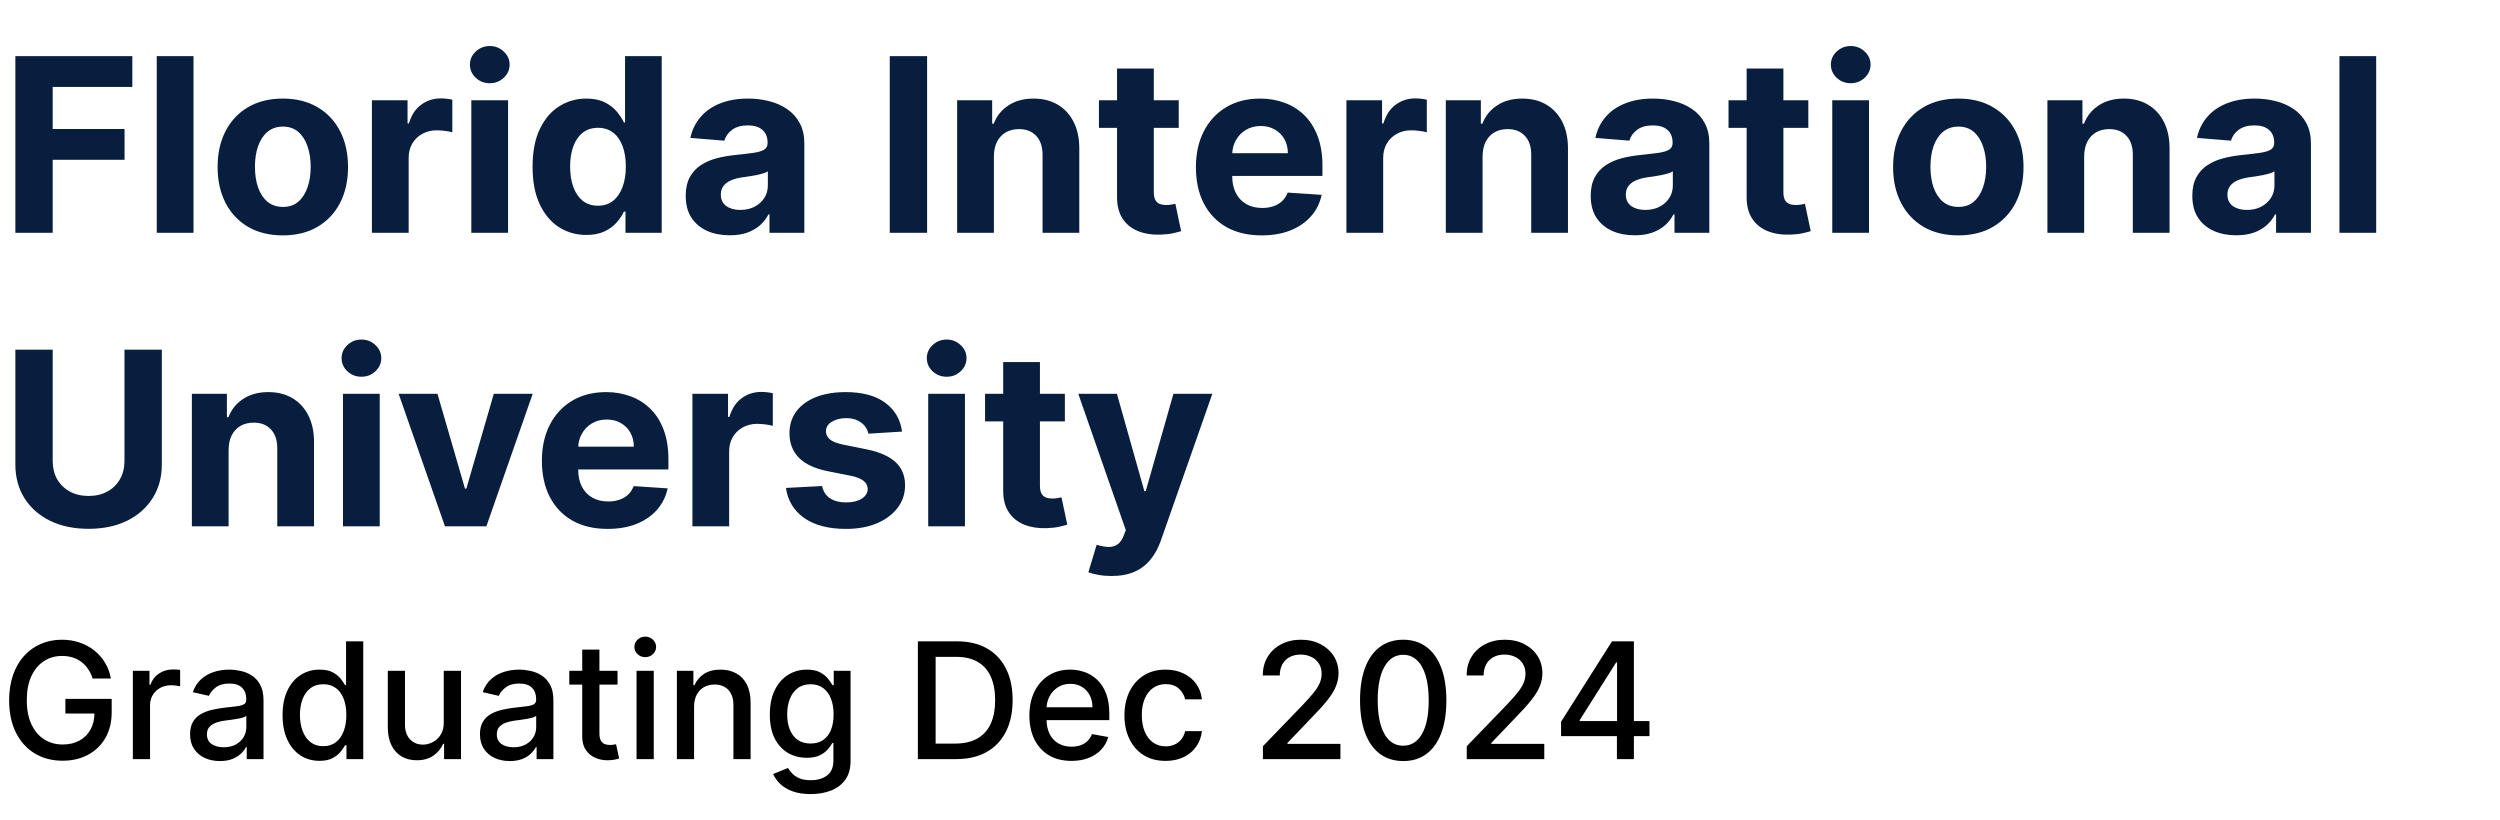 <svg width="247" height="81" viewBox="0 0 247 81" fill="none" xmlns="http://www.w3.org/2000/svg">
<path d="M1.517 23V5.545H13.074V8.588H5.207V12.747H12.307V15.79H5.207V23H1.517ZM19.119 5.545V23H15.488V5.545H19.119ZM27.942 23.256C26.618 23.256 25.473 22.974 24.507 22.412C23.547 21.844 22.805 21.054 22.283 20.043C21.76 19.026 21.499 17.847 21.499 16.506C21.499 15.153 21.76 13.972 22.283 12.96C22.805 11.943 23.547 11.153 24.507 10.591C25.473 10.023 26.618 9.739 27.942 9.739C29.266 9.739 30.408 10.023 31.368 10.591C32.334 11.153 33.078 11.943 33.601 12.96C34.124 13.972 34.385 15.153 34.385 16.506C34.385 17.847 34.124 19.026 33.601 20.043C33.078 21.054 32.334 21.844 31.368 22.412C30.408 22.974 29.266 23.256 27.942 23.256ZM27.959 20.443C28.561 20.443 29.064 20.273 29.467 19.932C29.871 19.585 30.175 19.114 30.379 18.517C30.59 17.921 30.695 17.241 30.695 16.48C30.695 15.719 30.59 15.04 30.379 14.443C30.175 13.847 29.871 13.375 29.467 13.028C29.064 12.682 28.561 12.508 27.959 12.508C27.351 12.508 26.84 12.682 26.425 13.028C26.016 13.375 25.706 13.847 25.496 14.443C25.291 15.04 25.189 15.719 25.189 16.48C25.189 17.241 25.291 17.921 25.496 18.517C25.706 19.114 26.016 19.585 26.425 19.932C26.84 20.273 27.351 20.443 27.959 20.443ZM36.746 23V9.909H40.266V12.193H40.402C40.641 11.381 41.041 10.767 41.604 10.352C42.166 9.932 42.814 9.722 43.547 9.722C43.729 9.722 43.925 9.733 44.135 9.756C44.345 9.778 44.53 9.81 44.689 9.849V13.071C44.519 13.02 44.283 12.974 43.981 12.935C43.68 12.895 43.405 12.875 43.155 12.875C42.621 12.875 42.144 12.992 41.723 13.224C41.308 13.452 40.979 13.77 40.734 14.179C40.496 14.588 40.376 15.06 40.376 15.594V23H36.746ZM46.566 23V9.909H50.197V23H46.566ZM48.39 8.222C47.85 8.222 47.387 8.043 47.001 7.685C46.62 7.321 46.43 6.886 46.43 6.381C46.43 5.881 46.62 5.452 47.001 5.094C47.387 4.73 47.85 4.548 48.39 4.548C48.93 4.548 49.39 4.73 49.771 5.094C50.157 5.452 50.35 5.881 50.35 6.381C50.35 6.886 50.157 7.321 49.771 7.685C49.39 8.043 48.93 8.222 48.39 8.222ZM57.929 23.213C56.935 23.213 56.034 22.957 55.227 22.446C54.426 21.929 53.79 21.171 53.318 20.171C52.852 19.165 52.619 17.932 52.619 16.472C52.619 14.972 52.861 13.724 53.344 12.73C53.827 11.73 54.469 10.983 55.27 10.489C56.077 9.989 56.96 9.739 57.92 9.739C58.653 9.739 59.264 9.864 59.753 10.114C60.247 10.358 60.645 10.665 60.946 11.034C61.253 11.398 61.486 11.756 61.645 12.108H61.756V5.545H65.378V23H61.798V20.903H61.645C61.474 21.267 61.233 21.628 60.92 21.986C60.614 22.338 60.213 22.631 59.719 22.864C59.23 23.097 58.633 23.213 57.929 23.213ZM59.08 20.324C59.665 20.324 60.159 20.165 60.562 19.847C60.972 19.523 61.284 19.071 61.5 18.491C61.722 17.912 61.832 17.233 61.832 16.454C61.832 15.676 61.724 15 61.508 14.426C61.293 13.852 60.98 13.409 60.571 13.097C60.162 12.784 59.665 12.628 59.08 12.628C58.483 12.628 57.98 12.79 57.571 13.114C57.162 13.438 56.852 13.886 56.642 14.46C56.432 15.034 56.327 15.699 56.327 16.454C56.327 17.216 56.432 17.889 56.642 18.474C56.858 19.054 57.168 19.509 57.571 19.838C57.98 20.162 58.483 20.324 59.08 20.324ZM72.096 23.247C71.261 23.247 70.516 23.102 69.863 22.812C69.21 22.517 68.692 22.082 68.312 21.509C67.937 20.929 67.749 20.207 67.749 19.344C67.749 18.616 67.883 18.006 68.15 17.511C68.417 17.017 68.781 16.619 69.241 16.318C69.701 16.017 70.224 15.79 70.809 15.636C71.4 15.483 72.019 15.375 72.667 15.312C73.428 15.233 74.042 15.159 74.508 15.091C74.974 15.017 75.312 14.909 75.522 14.767C75.732 14.625 75.837 14.415 75.837 14.136V14.085C75.837 13.546 75.667 13.128 75.326 12.832C74.991 12.537 74.513 12.389 73.894 12.389C73.241 12.389 72.721 12.534 72.335 12.824C71.948 13.108 71.692 13.466 71.567 13.898L68.21 13.625C68.38 12.829 68.715 12.142 69.215 11.562C69.715 10.977 70.36 10.528 71.15 10.216C71.945 9.898 72.866 9.739 73.911 9.739C74.638 9.739 75.335 9.824 75.999 9.994C76.67 10.165 77.263 10.429 77.781 10.787C78.303 11.145 78.715 11.605 79.016 12.168C79.317 12.724 79.468 13.392 79.468 14.171V23H76.025V21.185H75.923C75.712 21.594 75.431 21.954 75.079 22.267C74.727 22.574 74.303 22.815 73.809 22.991C73.315 23.162 72.744 23.247 72.096 23.247ZM73.136 20.741C73.67 20.741 74.141 20.636 74.55 20.426C74.96 20.21 75.281 19.921 75.513 19.557C75.746 19.193 75.863 18.781 75.863 18.321V16.932C75.749 17.006 75.593 17.074 75.394 17.136C75.201 17.193 74.982 17.247 74.738 17.298C74.494 17.344 74.249 17.386 74.005 17.426C73.761 17.46 73.539 17.491 73.34 17.52C72.914 17.582 72.542 17.682 72.224 17.818C71.906 17.954 71.658 18.139 71.482 18.372C71.306 18.599 71.218 18.884 71.218 19.224C71.218 19.719 71.397 20.097 71.755 20.358C72.119 20.614 72.579 20.741 73.136 20.741ZM91.598 5.545V23H87.908V5.545H91.598ZM98.197 15.432V23H94.566V9.909H98.026V12.219H98.18C98.469 11.457 98.955 10.855 99.637 10.412C100.319 9.963 101.146 9.739 102.117 9.739C103.026 9.739 103.819 9.938 104.495 10.335C105.171 10.733 105.697 11.301 106.072 12.04C106.447 12.773 106.634 13.648 106.634 14.665V23H103.004V15.312C103.009 14.511 102.805 13.886 102.39 13.438C101.975 12.983 101.404 12.756 100.677 12.756C100.188 12.756 99.756 12.861 99.381 13.071C99.012 13.281 98.722 13.588 98.512 13.992C98.308 14.389 98.202 14.869 98.197 15.432ZM116.459 9.909V12.636H108.575V9.909H116.459ZM110.365 6.773H113.996V18.977C113.996 19.312 114.047 19.574 114.149 19.761C114.251 19.943 114.393 20.071 114.575 20.145C114.763 20.219 114.979 20.256 115.223 20.256C115.393 20.256 115.564 20.241 115.734 20.213C115.905 20.179 116.036 20.153 116.126 20.136L116.697 22.838C116.516 22.895 116.26 22.96 115.93 23.034C115.601 23.114 115.2 23.162 114.729 23.179C113.854 23.213 113.087 23.097 112.428 22.829C111.774 22.562 111.266 22.148 110.902 21.585C110.538 21.023 110.359 20.312 110.365 19.454V6.773ZM124.649 23.256C123.303 23.256 122.143 22.983 121.172 22.438C120.206 21.886 119.462 21.108 118.939 20.102C118.416 19.091 118.155 17.895 118.155 16.514C118.155 15.168 118.416 13.986 118.939 12.969C119.462 11.952 120.197 11.159 121.146 10.591C122.101 10.023 123.22 9.739 124.504 9.739C125.368 9.739 126.172 9.878 126.916 10.156C127.666 10.429 128.32 10.841 128.876 11.392C129.439 11.943 129.876 12.636 130.189 13.472C130.501 14.301 130.658 15.273 130.658 16.386V17.384H119.604V15.133H127.24C127.24 14.611 127.126 14.148 126.899 13.744C126.672 13.341 126.357 13.026 125.953 12.798C125.555 12.565 125.092 12.449 124.564 12.449C124.013 12.449 123.524 12.577 123.098 12.832C122.678 13.082 122.348 13.421 122.109 13.847C121.871 14.267 121.749 14.736 121.743 15.253V17.392C121.743 18.04 121.862 18.599 122.101 19.071C122.345 19.543 122.689 19.906 123.132 20.162C123.575 20.418 124.101 20.546 124.709 20.546C125.112 20.546 125.482 20.489 125.817 20.375C126.152 20.261 126.439 20.091 126.678 19.864C126.916 19.636 127.098 19.358 127.223 19.028L130.581 19.25C130.411 20.057 130.061 20.761 129.533 21.364C129.01 21.96 128.334 22.426 127.504 22.761C126.68 23.091 125.729 23.256 124.649 23.256ZM133.027 23V9.909H136.547V12.193H136.683C136.922 11.381 137.322 10.767 137.885 10.352C138.447 9.932 139.095 9.722 139.828 9.722C140.01 9.722 140.206 9.733 140.416 9.756C140.626 9.778 140.811 9.81 140.97 9.849V13.071C140.8 13.02 140.564 12.974 140.263 12.935C139.962 12.895 139.686 12.875 139.436 12.875C138.902 12.875 138.425 12.992 138.004 13.224C137.589 13.452 137.26 13.77 137.016 14.179C136.777 14.588 136.658 15.06 136.658 15.594V23H133.027ZM146.478 15.432V23H142.847V9.909H146.308V12.219H146.461C146.751 11.457 147.237 10.855 147.918 10.412C148.6 9.963 149.427 9.739 150.398 9.739C151.308 9.739 152.1 9.938 152.776 10.335C153.452 10.733 153.978 11.301 154.353 12.04C154.728 12.773 154.915 13.648 154.915 14.665V23H151.285V15.312C151.29 14.511 151.086 13.886 150.671 13.438C150.256 12.983 149.685 12.756 148.958 12.756C148.469 12.756 148.038 12.861 147.663 13.071C147.293 13.281 147.004 13.588 146.793 13.992C146.589 14.389 146.484 14.869 146.478 15.432ZM161.51 23.247C160.675 23.247 159.93 23.102 159.277 22.812C158.624 22.517 158.107 22.082 157.726 21.509C157.351 20.929 157.163 20.207 157.163 19.344C157.163 18.616 157.297 18.006 157.564 17.511C157.831 17.017 158.195 16.619 158.655 16.318C159.115 16.017 159.638 15.79 160.223 15.636C160.814 15.483 161.433 15.375 162.081 15.312C162.842 15.233 163.456 15.159 163.922 15.091C164.388 15.017 164.726 14.909 164.936 14.767C165.146 14.625 165.251 14.415 165.251 14.136V14.085C165.251 13.546 165.081 13.128 164.74 12.832C164.405 12.537 163.928 12.389 163.308 12.389C162.655 12.389 162.135 12.534 161.749 12.824C161.362 13.108 161.107 13.466 160.982 13.898L157.624 13.625C157.794 12.829 158.129 12.142 158.629 11.562C159.129 10.977 159.774 10.528 160.564 10.216C161.359 9.898 162.28 9.739 163.325 9.739C164.053 9.739 164.749 9.824 165.413 9.994C166.084 10.165 166.678 10.429 167.195 10.787C167.717 11.145 168.129 11.605 168.43 12.168C168.732 12.724 168.882 13.392 168.882 14.171V23H165.439V21.185H165.337C165.126 21.594 164.845 21.954 164.493 22.267C164.141 22.574 163.717 22.815 163.223 22.991C162.729 23.162 162.158 23.247 161.51 23.247ZM162.55 20.741C163.084 20.741 163.555 20.636 163.964 20.426C164.374 20.21 164.695 19.921 164.928 19.557C165.161 19.193 165.277 18.781 165.277 18.321V16.932C165.163 17.006 165.007 17.074 164.808 17.136C164.615 17.193 164.396 17.247 164.152 17.298C163.908 17.344 163.663 17.386 163.419 17.426C163.175 17.46 162.953 17.491 162.754 17.52C162.328 17.582 161.956 17.682 161.638 17.818C161.32 17.954 161.072 18.139 160.896 18.372C160.72 18.599 160.632 18.884 160.632 19.224C160.632 19.719 160.811 20.097 161.169 20.358C161.533 20.614 161.993 20.741 162.55 20.741ZM178.662 9.909V12.636H170.778V9.909H178.662ZM172.568 6.773H176.199V18.977C176.199 19.312 176.25 19.574 176.352 19.761C176.455 19.943 176.597 20.071 176.778 20.145C176.966 20.219 177.182 20.256 177.426 20.256C177.597 20.256 177.767 20.241 177.938 20.213C178.108 20.179 178.239 20.153 178.33 20.136L178.901 22.838C178.719 22.895 178.463 22.96 178.134 23.034C177.804 23.114 177.403 23.162 176.932 23.179C176.057 23.213 175.29 23.097 174.631 22.829C173.977 22.562 173.469 22.148 173.105 21.585C172.741 21.023 172.563 20.312 172.568 19.454V6.773ZM181.027 23V9.909H184.658V23H181.027ZM182.851 8.222C182.311 8.222 181.848 8.043 181.462 7.685C181.081 7.321 180.891 6.886 180.891 6.381C180.891 5.881 181.081 5.452 181.462 5.094C181.848 4.73 182.311 4.548 182.851 4.548C183.391 4.548 183.851 4.73 184.232 5.094C184.618 5.452 184.811 5.881 184.811 6.381C184.811 6.886 184.618 7.321 184.232 7.685C183.851 8.043 183.391 8.222 182.851 8.222ZM193.481 23.256C192.157 23.256 191.012 22.974 190.046 22.412C189.086 21.844 188.344 21.054 187.822 20.043C187.299 19.026 187.038 17.847 187.038 16.506C187.038 15.153 187.299 13.972 187.822 12.96C188.344 11.943 189.086 11.153 190.046 10.591C191.012 10.023 192.157 9.739 193.481 9.739C194.805 9.739 195.947 10.023 196.907 10.591C197.873 11.153 198.617 11.943 199.14 12.96C199.663 13.972 199.924 15.153 199.924 16.506C199.924 17.847 199.663 19.026 199.14 20.043C198.617 21.054 197.873 21.844 196.907 22.412C195.947 22.974 194.805 23.256 193.481 23.256ZM193.498 20.443C194.1 20.443 194.603 20.273 195.006 19.932C195.41 19.585 195.714 19.114 195.918 18.517C196.129 17.921 196.234 17.241 196.234 16.48C196.234 15.719 196.129 15.04 195.918 14.443C195.714 13.847 195.41 13.375 195.006 13.028C194.603 12.682 194.1 12.508 193.498 12.508C192.89 12.508 192.379 12.682 191.964 13.028C191.555 13.375 191.245 13.847 191.035 14.443C190.83 15.04 190.728 15.719 190.728 16.48C190.728 17.241 190.83 17.921 191.035 18.517C191.245 19.114 191.555 19.585 191.964 19.932C192.379 20.273 192.89 20.443 193.498 20.443ZM205.915 15.432V23H202.285V9.909H205.745V12.219H205.898C206.188 11.457 206.674 10.855 207.356 10.412C208.038 9.963 208.864 9.739 209.836 9.739C210.745 9.739 211.538 9.938 212.214 10.335C212.89 10.733 213.415 11.301 213.79 12.04C214.165 12.773 214.353 13.648 214.353 14.665V23H210.722V15.312C210.728 14.511 210.523 13.886 210.109 13.438C209.694 12.983 209.123 12.756 208.396 12.756C207.907 12.756 207.475 12.861 207.1 13.071C206.731 13.281 206.441 13.588 206.231 13.992C206.026 14.389 205.921 14.869 205.915 15.432ZM220.947 23.247C220.112 23.247 219.368 23.102 218.714 22.812C218.061 22.517 217.544 22.082 217.163 21.509C216.788 20.929 216.601 20.207 216.601 19.344C216.601 18.616 216.734 18.006 217.001 17.511C217.268 17.017 217.632 16.619 218.092 16.318C218.553 16.017 219.075 15.79 219.661 15.636C220.251 15.483 220.871 15.375 221.518 15.312C222.28 15.233 222.893 15.159 223.359 15.091C223.825 15.017 224.163 14.909 224.374 14.767C224.584 14.625 224.689 14.415 224.689 14.136V14.085C224.689 13.546 224.518 13.128 224.178 12.832C223.842 12.537 223.365 12.389 222.746 12.389C222.092 12.389 221.572 12.534 221.186 12.824C220.8 13.108 220.544 13.466 220.419 13.898L217.061 13.625C217.232 12.829 217.567 12.142 218.067 11.562C218.567 10.977 219.212 10.528 220.001 10.216C220.797 9.898 221.717 9.739 222.763 9.739C223.49 9.739 224.186 9.824 224.851 9.994C225.521 10.165 226.115 10.429 226.632 10.787C227.155 11.145 227.567 11.605 227.868 12.168C228.169 12.724 228.32 13.392 228.32 14.171V23H224.876V21.185H224.774C224.564 21.594 224.283 21.954 223.93 22.267C223.578 22.574 223.155 22.815 222.661 22.991C222.166 23.162 221.595 23.247 220.947 23.247ZM221.987 20.741C222.521 20.741 222.993 20.636 223.402 20.426C223.811 20.21 224.132 19.921 224.365 19.557C224.598 19.193 224.714 18.781 224.714 18.321V16.932C224.601 17.006 224.445 17.074 224.246 17.136C224.053 17.193 223.834 17.247 223.589 17.298C223.345 17.344 223.101 17.386 222.857 17.426C222.612 17.46 222.391 17.491 222.192 17.52C221.766 17.582 221.393 17.682 221.075 17.818C220.757 17.954 220.51 18.139 220.334 18.372C220.158 18.599 220.07 18.884 220.07 19.224C220.07 19.719 220.249 20.097 220.607 20.358C220.97 20.614 221.43 20.741 221.987 20.741ZM234.767 5.545V23H231.136V5.545H234.767ZM12.298 34.545H15.989V45.881C15.989 47.153 15.685 48.267 15.077 49.222C14.474 50.176 13.631 50.92 12.546 51.455C11.46 51.983 10.196 52.247 8.753 52.247C7.304 52.247 6.037 51.983 4.952 51.455C3.866 50.92 3.023 50.176 2.42 49.222C1.818 48.267 1.517 47.153 1.517 45.881V34.545H5.207V45.565C5.207 46.23 5.352 46.821 5.642 47.338C5.938 47.855 6.352 48.261 6.886 48.557C7.42 48.852 8.043 49 8.753 49C9.469 49 10.091 48.852 10.619 48.557C11.153 48.261 11.565 47.855 11.855 47.338C12.151 46.821 12.298 46.23 12.298 45.565V34.545ZM22.587 44.432V52H18.957V38.909H22.417V41.219H22.57C22.86 40.457 23.346 39.855 24.028 39.412C24.709 38.963 25.536 38.739 26.508 38.739C27.417 38.739 28.209 38.938 28.886 39.335C29.562 39.733 30.087 40.301 30.462 41.04C30.837 41.773 31.025 42.648 31.025 43.665V52H27.394V44.312C27.4 43.511 27.195 42.886 26.78 42.438C26.366 41.983 25.795 41.756 25.067 41.756C24.579 41.756 24.147 41.861 23.772 42.071C23.403 42.281 23.113 42.588 22.903 42.992C22.698 43.389 22.593 43.869 22.587 44.432ZM33.886 52V38.909H37.517V52H33.886ZM35.71 37.222C35.17 37.222 34.707 37.043 34.321 36.685C33.94 36.321 33.75 35.886 33.75 35.381C33.75 34.881 33.94 34.452 34.321 34.094C34.707 33.73 35.17 33.548 35.71 33.548C36.25 33.548 36.71 33.73 37.091 34.094C37.477 34.452 37.67 34.881 37.67 35.381C37.67 35.886 37.477 36.321 37.091 36.685C36.71 37.043 36.25 37.222 35.71 37.222ZM52.63 38.909L48.053 52H43.962L39.386 38.909H43.221L45.94 48.276H46.076L48.786 38.909H52.63ZM60.032 52.256C58.685 52.256 57.526 51.983 56.555 51.438C55.589 50.886 54.844 50.108 54.322 49.102C53.799 48.091 53.538 46.895 53.538 45.514C53.538 44.168 53.799 42.986 54.322 41.969C54.844 40.952 55.58 40.159 56.529 39.591C57.484 39.023 58.603 38.739 59.887 38.739C60.751 38.739 61.555 38.878 62.299 39.156C63.049 39.429 63.702 39.841 64.259 40.392C64.822 40.943 65.259 41.636 65.572 42.472C65.884 43.301 66.04 44.273 66.04 45.386V46.383H54.986V44.133H62.623C62.623 43.611 62.509 43.148 62.282 42.744C62.055 42.341 61.739 42.026 61.336 41.798C60.938 41.565 60.475 41.449 59.947 41.449C59.396 41.449 58.907 41.577 58.481 41.832C58.06 42.082 57.731 42.42 57.492 42.847C57.254 43.267 57.131 43.736 57.126 44.253V46.392C57.126 47.04 57.245 47.599 57.484 48.071C57.728 48.543 58.072 48.906 58.515 49.162C58.958 49.418 59.484 49.545 60.092 49.545C60.495 49.545 60.864 49.489 61.2 49.375C61.535 49.261 61.822 49.091 62.06 48.864C62.299 48.636 62.481 48.358 62.606 48.028L65.964 48.25C65.793 49.057 65.444 49.761 64.915 50.364C64.393 50.96 63.717 51.426 62.887 51.761C62.063 52.091 61.111 52.256 60.032 52.256ZM68.41 52V38.909H71.93V41.193H72.066C72.305 40.381 72.705 39.767 73.268 39.352C73.83 38.932 74.478 38.722 75.211 38.722C75.393 38.722 75.589 38.733 75.799 38.756C76.009 38.778 76.194 38.81 76.353 38.849V42.071C76.183 42.02 75.947 41.974 75.646 41.935C75.344 41.895 75.069 41.875 74.819 41.875C74.285 41.875 73.808 41.992 73.387 42.224C72.972 42.452 72.643 42.77 72.398 43.179C72.16 43.588 72.04 44.06 72.04 44.594V52H68.41ZM89.122 42.642L85.798 42.847C85.742 42.562 85.619 42.307 85.432 42.08C85.244 41.847 84.997 41.662 84.69 41.526C84.389 41.383 84.028 41.312 83.608 41.312C83.046 41.312 82.571 41.432 82.185 41.67C81.798 41.903 81.605 42.216 81.605 42.608C81.605 42.92 81.73 43.185 81.98 43.401C82.23 43.617 82.659 43.79 83.267 43.92L85.636 44.398C86.909 44.659 87.858 45.08 88.483 45.659C89.108 46.239 89.421 47 89.421 47.943C89.421 48.801 89.168 49.554 88.662 50.202C88.162 50.849 87.474 51.355 86.599 51.719C85.73 52.077 84.727 52.256 83.591 52.256C81.858 52.256 80.477 51.895 79.449 51.173C78.426 50.446 77.827 49.457 77.651 48.207L81.222 48.02C81.329 48.548 81.591 48.952 82.006 49.23C82.421 49.503 82.952 49.639 83.599 49.639C84.236 49.639 84.747 49.517 85.133 49.273C85.526 49.023 85.724 48.702 85.73 48.31C85.724 47.98 85.585 47.71 85.312 47.5C85.04 47.284 84.619 47.119 84.051 47.006L81.784 46.554C80.506 46.298 79.554 45.855 78.929 45.224C78.31 44.594 78 43.79 78 42.812C78 41.972 78.227 41.247 78.682 40.639C79.142 40.031 79.787 39.562 80.617 39.233C81.452 38.903 82.429 38.739 83.548 38.739C85.202 38.739 86.503 39.088 87.452 39.787C88.406 40.486 88.963 41.438 89.122 42.642ZM91.707 52V38.909H95.337V52H91.707ZM93.531 37.222C92.991 37.222 92.528 37.043 92.141 36.685C91.761 36.321 91.57 35.886 91.57 35.381C91.57 34.881 91.761 34.452 92.141 34.094C92.528 33.73 92.991 33.548 93.531 33.548C94.07 33.548 94.531 33.73 94.911 34.094C95.298 34.452 95.491 34.881 95.491 35.381C95.491 35.886 95.298 36.321 94.911 36.685C94.531 37.043 94.07 37.222 93.531 37.222ZM105.209 38.909V41.636H97.325V38.909H105.209ZM99.115 35.773H102.746V47.977C102.746 48.312 102.797 48.574 102.899 48.761C103.001 48.943 103.143 49.071 103.325 49.145C103.513 49.219 103.729 49.256 103.973 49.256C104.143 49.256 104.314 49.242 104.484 49.213C104.655 49.179 104.786 49.153 104.876 49.136L105.447 51.838C105.266 51.895 105.01 51.96 104.68 52.034C104.351 52.114 103.95 52.162 103.479 52.179C102.604 52.213 101.837 52.097 101.178 51.83C100.524 51.562 100.016 51.148 99.652 50.585C99.288 50.023 99.109 49.312 99.115 48.455V35.773ZM109.815 56.909C109.355 56.909 108.923 56.872 108.52 56.798C108.122 56.73 107.793 56.642 107.531 56.534L108.349 53.824C108.776 53.955 109.159 54.026 109.5 54.037C109.847 54.048 110.145 53.969 110.395 53.798C110.651 53.628 110.858 53.338 111.017 52.929L111.23 52.375L106.534 38.909H110.352L113.062 48.523H113.199L115.935 38.909H119.778L114.69 53.415C114.446 54.119 114.114 54.733 113.693 55.256C113.278 55.784 112.753 56.19 112.116 56.474C111.48 56.764 110.713 56.909 109.815 56.909Z" fill="#081E3F"/>
<path d="M9.153 67.04C9.044 66.695 8.896 66.386 8.71 66.114C8.528 65.837 8.311 65.602 8.057 65.409C7.803 65.212 7.513 65.062 7.188 64.96C6.866 64.858 6.511 64.807 6.125 64.807C5.47 64.807 4.879 64.975 4.352 65.312C3.826 65.65 3.409 66.144 3.102 66.796C2.799 67.443 2.648 68.237 2.648 69.176C2.648 70.119 2.801 70.917 3.108 71.568C3.415 72.22 3.835 72.714 4.369 73.051C4.903 73.388 5.511 73.557 6.193 73.557C6.826 73.557 7.377 73.428 7.847 73.171C8.32 72.913 8.686 72.549 8.943 72.079C9.205 71.606 9.335 71.049 9.335 70.409L9.79 70.494H6.46V69.046H11.034V70.369C11.034 71.347 10.826 72.195 10.409 72.915C9.996 73.631 9.424 74.184 8.693 74.574C7.966 74.964 7.133 75.159 6.193 75.159C5.14 75.159 4.216 74.917 3.42 74.432C2.629 73.947 2.011 73.26 1.568 72.369C1.125 71.475 0.903 70.415 0.903 69.188C0.903 68.26 1.032 67.426 1.29 66.688C1.547 65.949 1.909 65.322 2.375 64.807C2.845 64.288 3.396 63.892 4.028 63.619C4.665 63.343 5.36 63.205 6.114 63.205C6.742 63.205 7.328 63.297 7.869 63.483C8.415 63.669 8.9 63.932 9.324 64.273C9.752 64.614 10.106 65.019 10.386 65.489C10.667 65.954 10.856 66.472 10.954 67.04H9.153ZM13.126 75V66.273H14.768V67.659H14.859C15.018 67.189 15.299 66.82 15.7 66.551C16.106 66.278 16.564 66.142 17.075 66.142C17.181 66.142 17.306 66.146 17.45 66.153C17.598 66.161 17.713 66.171 17.797 66.182V67.807C17.729 67.788 17.608 67.767 17.433 67.744C17.259 67.718 17.085 67.704 16.91 67.704C16.509 67.704 16.151 67.79 15.837 67.96C15.526 68.127 15.28 68.36 15.098 68.659C14.916 68.954 14.825 69.292 14.825 69.671V75H13.126ZM21.729 75.193C21.176 75.193 20.676 75.091 20.229 74.886C19.782 74.678 19.428 74.377 19.166 73.983C18.909 73.589 18.78 73.106 18.78 72.534C18.78 72.042 18.875 71.636 19.064 71.318C19.253 71 19.509 70.748 19.831 70.562C20.153 70.377 20.513 70.237 20.91 70.142C21.308 70.047 21.713 69.975 22.126 69.926C22.649 69.865 23.073 69.816 23.399 69.778C23.725 69.737 23.962 69.671 24.109 69.579C24.257 69.489 24.331 69.341 24.331 69.136V69.097C24.331 68.6 24.191 68.216 23.91 67.943C23.634 67.671 23.221 67.534 22.672 67.534C22.1 67.534 21.649 67.661 21.32 67.915C20.994 68.165 20.768 68.443 20.643 68.75L19.047 68.386C19.236 67.856 19.513 67.428 19.876 67.102C20.244 66.773 20.666 66.534 21.143 66.386C21.621 66.235 22.123 66.159 22.649 66.159C22.998 66.159 23.367 66.201 23.757 66.284C24.151 66.364 24.518 66.511 24.859 66.727C25.204 66.943 25.486 67.252 25.706 67.653C25.926 68.051 26.035 68.568 26.035 69.204V75H24.376V73.807H24.308C24.198 74.026 24.034 74.242 23.814 74.454C23.594 74.667 23.312 74.843 22.967 74.983C22.623 75.123 22.21 75.193 21.729 75.193ZM22.098 73.829C22.568 73.829 22.969 73.737 23.303 73.551C23.64 73.365 23.895 73.123 24.07 72.824C24.248 72.521 24.337 72.197 24.337 71.852V70.727C24.276 70.788 24.159 70.845 23.984 70.898C23.814 70.947 23.619 70.99 23.399 71.028C23.18 71.062 22.965 71.095 22.757 71.125C22.549 71.151 22.375 71.174 22.234 71.193C21.905 71.235 21.604 71.305 21.331 71.403C21.062 71.502 20.846 71.644 20.683 71.829C20.524 72.011 20.445 72.254 20.445 72.557C20.445 72.977 20.6 73.296 20.91 73.511C21.221 73.724 21.617 73.829 22.098 73.829ZM31.565 75.171C30.861 75.171 30.232 74.99 29.679 74.631C29.13 74.267 28.698 73.75 28.384 73.079C28.073 72.405 27.918 71.597 27.918 70.653C27.918 69.71 28.075 68.903 28.389 68.233C28.707 67.562 29.143 67.049 29.696 66.693C30.249 66.337 30.876 66.159 31.577 66.159C32.118 66.159 32.554 66.25 32.883 66.432C33.217 66.61 33.474 66.818 33.656 67.057C33.842 67.296 33.986 67.506 34.088 67.688H34.19V63.364H35.889V75H34.23V73.642H34.088C33.986 73.828 33.838 74.04 33.645 74.278C33.456 74.517 33.194 74.725 32.861 74.903C32.528 75.081 32.096 75.171 31.565 75.171ZM31.94 73.722C32.429 73.722 32.842 73.593 33.179 73.335C33.52 73.074 33.778 72.712 33.952 72.25C34.13 71.788 34.219 71.25 34.219 70.636C34.219 70.03 34.132 69.5 33.957 69.046C33.783 68.591 33.528 68.237 33.19 67.983C32.853 67.729 32.437 67.602 31.94 67.602C31.429 67.602 31.003 67.735 30.662 68C30.321 68.265 30.063 68.627 29.889 69.085C29.719 69.544 29.634 70.061 29.634 70.636C29.634 71.22 29.721 71.744 29.895 72.21C30.069 72.676 30.327 73.046 30.668 73.318C31.012 73.587 31.437 73.722 31.94 73.722ZM43.842 71.381V66.273H45.547V75H43.876V73.489H43.785C43.585 73.954 43.263 74.343 42.82 74.653C42.38 74.96 41.833 75.114 41.178 75.114C40.617 75.114 40.121 74.99 39.689 74.744C39.261 74.494 38.924 74.125 38.678 73.636C38.435 73.148 38.314 72.544 38.314 71.824V66.273H40.013V71.619C40.013 72.214 40.178 72.688 40.507 73.04C40.837 73.392 41.265 73.568 41.791 73.568C42.109 73.568 42.426 73.489 42.74 73.329C43.058 73.171 43.322 72.93 43.53 72.608C43.742 72.286 43.846 71.877 43.842 71.381ZM50.369 75.193C49.816 75.193 49.316 75.091 48.869 74.886C48.422 74.678 48.068 74.377 47.807 73.983C47.549 73.589 47.42 73.106 47.42 72.534C47.42 72.042 47.515 71.636 47.705 71.318C47.894 71 48.15 70.748 48.472 70.562C48.794 70.377 49.153 70.237 49.551 70.142C49.949 70.047 50.354 69.975 50.767 69.926C51.29 69.865 51.714 69.816 52.04 69.778C52.365 69.737 52.602 69.671 52.75 69.579C52.898 69.489 52.972 69.341 52.972 69.136V69.097C52.972 68.6 52.831 68.216 52.551 67.943C52.275 67.671 51.862 67.534 51.312 67.534C50.74 67.534 50.29 67.661 49.96 67.915C49.635 68.165 49.409 68.443 49.284 68.75L47.688 68.386C47.877 67.856 48.153 67.428 48.517 67.102C48.885 66.773 49.307 66.534 49.784 66.386C50.261 66.235 50.763 66.159 51.29 66.159C51.638 66.159 52.008 66.201 52.398 66.284C52.792 66.364 53.159 66.511 53.5 66.727C53.845 66.943 54.127 67.252 54.347 67.653C54.566 68.051 54.676 68.568 54.676 69.204V75H53.017V73.807H52.949C52.839 74.026 52.674 74.242 52.455 74.454C52.235 74.667 51.953 74.843 51.608 74.983C51.263 75.123 50.85 75.193 50.369 75.193ZM50.739 73.829C51.208 73.829 51.61 73.737 51.943 73.551C52.28 73.365 52.536 73.123 52.71 72.824C52.888 72.521 52.977 72.197 52.977 71.852V70.727C52.917 70.788 52.799 70.845 52.625 70.898C52.455 70.947 52.26 70.99 52.04 71.028C51.82 71.062 51.606 71.095 51.398 71.125C51.189 71.151 51.015 71.174 50.875 71.193C50.545 71.235 50.244 71.305 49.972 71.403C49.703 71.502 49.487 71.644 49.324 71.829C49.165 72.011 49.085 72.254 49.085 72.557C49.085 72.977 49.24 73.296 49.551 73.511C49.862 73.724 50.258 73.829 50.739 73.829ZM61.013 66.273V67.636H56.246V66.273H61.013ZM57.524 64.182H59.223V72.438C59.223 72.767 59.272 73.015 59.371 73.182C59.469 73.345 59.596 73.456 59.751 73.517C59.91 73.574 60.083 73.602 60.269 73.602C60.405 73.602 60.524 73.593 60.626 73.574C60.729 73.555 60.808 73.54 60.865 73.528L61.172 74.932C61.073 74.97 60.933 75.008 60.751 75.046C60.57 75.087 60.342 75.11 60.07 75.114C59.623 75.121 59.206 75.042 58.82 74.875C58.433 74.708 58.121 74.451 57.882 74.102C57.644 73.754 57.524 73.316 57.524 72.79V64.182ZM62.892 75V66.273H64.591V75H62.892ZM63.75 64.926C63.455 64.926 63.201 64.828 62.989 64.631C62.78 64.43 62.676 64.191 62.676 63.915C62.676 63.635 62.78 63.396 62.989 63.199C63.201 62.998 63.455 62.898 63.75 62.898C64.046 62.898 64.297 62.998 64.506 63.199C64.718 63.396 64.824 63.635 64.824 63.915C64.824 64.191 64.718 64.43 64.506 64.631C64.297 64.828 64.046 64.926 63.75 64.926ZM68.575 69.818V75H66.876V66.273H68.507V67.693H68.615C68.816 67.231 69.13 66.86 69.558 66.579C69.99 66.299 70.534 66.159 71.189 66.159C71.784 66.159 72.305 66.284 72.751 66.534C73.198 66.78 73.545 67.148 73.791 67.636C74.037 68.125 74.16 68.729 74.16 69.449V75H72.462V69.653C72.462 69.021 72.297 68.526 71.967 68.171C71.638 67.811 71.185 67.631 70.609 67.631C70.215 67.631 69.865 67.716 69.558 67.886C69.255 68.057 69.015 68.307 68.837 68.636C68.662 68.962 68.575 69.356 68.575 69.818ZM80.098 78.454C79.405 78.454 78.808 78.364 78.308 78.182C77.812 78 77.407 77.76 77.092 77.46C76.778 77.161 76.543 76.833 76.388 76.477L77.848 75.875C77.95 76.042 78.087 76.218 78.257 76.403C78.431 76.593 78.666 76.754 78.962 76.886C79.261 77.019 79.645 77.085 80.115 77.085C80.759 77.085 81.291 76.928 81.712 76.614C82.132 76.303 82.342 75.807 82.342 75.125V73.409H82.234C82.132 73.595 81.984 73.801 81.791 74.028C81.602 74.256 81.34 74.453 81.007 74.619C80.674 74.786 80.24 74.869 79.706 74.869C79.017 74.869 78.395 74.708 77.842 74.386C77.293 74.061 76.858 73.581 76.535 72.949C76.217 72.312 76.058 71.53 76.058 70.602C76.058 69.674 76.215 68.879 76.53 68.216C76.848 67.553 77.284 67.046 77.837 66.693C78.39 66.337 79.017 66.159 79.717 66.159C80.259 66.159 80.697 66.25 81.03 66.432C81.363 66.61 81.623 66.818 81.808 67.057C81.998 67.296 82.144 67.506 82.246 67.688H82.371V66.273H84.035V75.193C84.035 75.943 83.861 76.559 83.513 77.04C83.164 77.521 82.693 77.877 82.098 78.108C81.507 78.339 80.84 78.454 80.098 78.454ZM80.081 73.46C80.57 73.46 80.983 73.347 81.32 73.119C81.66 72.888 81.918 72.559 82.092 72.131C82.27 71.699 82.359 71.182 82.359 70.579C82.359 69.992 82.272 69.475 82.098 69.028C81.924 68.581 81.668 68.233 81.331 67.983C80.994 67.729 80.577 67.602 80.081 67.602C79.57 67.602 79.144 67.735 78.803 68C78.462 68.261 78.204 68.617 78.03 69.068C77.859 69.519 77.774 70.023 77.774 70.579C77.774 71.151 77.861 71.653 78.035 72.085C78.21 72.517 78.467 72.854 78.808 73.097C79.153 73.339 79.577 73.46 80.081 73.46ZM94.452 75H90.685V63.364H94.571C95.711 63.364 96.69 63.597 97.508 64.062C98.327 64.525 98.954 65.189 99.389 66.057C99.829 66.921 100.048 67.956 100.048 69.165C100.048 70.377 99.827 71.419 99.383 72.29C98.944 73.161 98.308 73.831 97.474 74.301C96.641 74.767 95.633 75 94.452 75ZM92.44 73.466H94.355C95.242 73.466 95.978 73.299 96.565 72.966C97.153 72.629 97.592 72.142 97.883 71.506C98.175 70.865 98.321 70.085 98.321 69.165C98.321 68.252 98.175 67.477 97.883 66.841C97.596 66.204 97.166 65.722 96.594 65.392C96.022 65.062 95.312 64.898 94.463 64.898H92.44V73.466ZM105.857 75.176C104.997 75.176 104.256 74.992 103.635 74.625C103.018 74.254 102.54 73.733 102.203 73.062C101.87 72.388 101.703 71.599 101.703 70.693C101.703 69.799 101.87 69.011 102.203 68.329C102.54 67.648 103.01 67.115 103.612 66.733C104.218 66.35 104.927 66.159 105.737 66.159C106.23 66.159 106.707 66.24 107.169 66.403C107.631 66.566 108.046 66.822 108.413 67.171C108.781 67.519 109.071 67.972 109.283 68.528C109.495 69.081 109.601 69.754 109.601 70.546V71.148H102.663V69.875H107.936C107.936 69.428 107.845 69.032 107.663 68.688C107.482 68.339 107.226 68.064 106.896 67.864C106.571 67.663 106.188 67.562 105.749 67.562C105.271 67.562 104.855 67.68 104.499 67.915C104.146 68.146 103.874 68.449 103.68 68.824C103.491 69.195 103.396 69.599 103.396 70.034V71.028C103.396 71.612 103.499 72.108 103.703 72.517C103.911 72.926 104.201 73.239 104.572 73.454C104.944 73.667 105.377 73.773 105.874 73.773C106.196 73.773 106.489 73.727 106.754 73.636C107.019 73.542 107.249 73.401 107.442 73.216C107.635 73.03 107.783 72.801 107.885 72.528L109.493 72.818C109.364 73.292 109.133 73.706 108.8 74.062C108.47 74.415 108.055 74.689 107.555 74.886C107.059 75.079 106.493 75.176 105.857 75.176ZM115.162 75.176C114.317 75.176 113.59 74.985 112.98 74.602C112.374 74.216 111.908 73.684 111.582 73.006C111.257 72.328 111.094 71.551 111.094 70.676C111.094 69.79 111.26 69.008 111.594 68.329C111.927 67.648 112.397 67.115 113.003 66.733C113.609 66.35 114.323 66.159 115.145 66.159C115.808 66.159 116.399 66.282 116.918 66.528C117.437 66.771 117.855 67.112 118.173 67.551C118.495 67.99 118.687 68.504 118.747 69.091H117.094C117.003 68.682 116.795 68.329 116.469 68.034C116.147 67.739 115.715 67.591 115.173 67.591C114.7 67.591 114.285 67.716 113.929 67.966C113.577 68.212 113.302 68.564 113.105 69.023C112.908 69.477 112.81 70.015 112.81 70.636C112.81 71.273 112.906 71.822 113.099 72.284C113.293 72.746 113.565 73.104 113.918 73.358C114.274 73.612 114.692 73.739 115.173 73.739C115.495 73.739 115.787 73.68 116.048 73.562C116.313 73.441 116.535 73.269 116.713 73.046C116.895 72.822 117.022 72.553 117.094 72.239H118.747C118.687 72.803 118.503 73.307 118.196 73.75C117.889 74.193 117.478 74.542 116.963 74.796C116.452 75.049 115.851 75.176 115.162 75.176ZM124.776 75V73.727L128.713 69.648C129.134 69.204 129.48 68.816 129.753 68.483C130.029 68.146 130.236 67.826 130.372 67.523C130.509 67.22 130.577 66.898 130.577 66.557C130.577 66.171 130.486 65.837 130.304 65.557C130.122 65.273 129.874 65.055 129.56 64.903C129.245 64.748 128.891 64.671 128.497 64.671C128.08 64.671 127.717 64.756 127.406 64.926C127.096 65.097 126.857 65.337 126.69 65.648C126.524 65.958 126.44 66.322 126.44 66.739H124.764C124.764 66.03 124.927 65.411 125.253 64.881C125.579 64.35 126.026 63.939 126.594 63.648C127.162 63.352 127.808 63.205 128.531 63.205C129.262 63.205 129.906 63.35 130.463 63.642C131.024 63.93 131.461 64.324 131.776 64.824C132.09 65.32 132.247 65.881 132.247 66.506C132.247 66.938 132.166 67.36 132.003 67.773C131.844 68.186 131.565 68.646 131.168 69.153C130.77 69.657 130.217 70.269 129.509 70.989L127.196 73.409V73.494H132.435V75H124.776ZM138.639 75.193C137.741 75.189 136.974 74.953 136.338 74.483C135.702 74.013 135.215 73.329 134.878 72.432C134.541 71.534 134.372 70.453 134.372 69.188C134.372 67.926 134.541 66.849 134.878 65.954C135.219 65.061 135.707 64.379 136.344 63.909C136.984 63.439 137.749 63.205 138.639 63.205C139.529 63.205 140.293 63.441 140.929 63.915C141.565 64.385 142.052 65.066 142.389 65.96C142.73 66.85 142.901 67.926 142.901 69.188C142.901 70.456 142.732 71.54 142.395 72.438C142.058 73.331 141.571 74.015 140.935 74.489C140.298 74.958 139.533 75.193 138.639 75.193ZM138.639 73.676C139.427 73.676 140.043 73.292 140.486 72.523C140.933 71.754 141.156 70.642 141.156 69.188C141.156 68.222 141.054 67.405 140.849 66.739C140.649 66.068 140.359 65.561 139.98 65.216C139.605 64.867 139.158 64.693 138.639 64.693C137.855 64.693 137.24 65.079 136.793 65.852C136.346 66.625 136.12 67.737 136.116 69.188C136.116 70.157 136.217 70.977 136.418 71.648C136.622 72.314 136.912 72.82 137.287 73.165C137.662 73.506 138.113 73.676 138.639 73.676ZM144.916 75V73.727L148.854 69.648C149.274 69.204 149.621 68.816 149.893 68.483C150.17 68.146 150.376 67.826 150.513 67.523C150.649 67.22 150.717 66.898 150.717 66.557C150.717 66.171 150.626 65.837 150.445 65.557C150.263 65.273 150.015 65.055 149.7 64.903C149.386 64.748 149.032 64.671 148.638 64.671C148.221 64.671 147.857 64.756 147.547 64.926C147.236 65.097 146.998 65.337 146.831 65.648C146.664 65.958 146.581 66.322 146.581 66.739H144.905C144.905 66.03 145.068 65.411 145.393 64.881C145.719 64.35 146.166 63.939 146.734 63.648C147.303 63.352 147.948 63.205 148.672 63.205C149.403 63.205 150.047 63.35 150.604 63.642C151.164 63.93 151.602 64.324 151.916 64.824C152.231 65.32 152.388 65.881 152.388 66.506C152.388 66.938 152.306 67.36 152.143 67.773C151.984 68.186 151.706 68.646 151.308 69.153C150.911 69.657 150.357 70.269 149.649 70.989L147.337 73.409V73.494H152.575V75H144.916ZM154.234 72.727V71.307L159.263 63.364H160.382V65.454H159.672L156.075 71.148V71.239H162.967V72.727H154.234ZM159.751 75V72.296L159.763 71.648V63.364H161.428V75H159.751Z" fill="black"/>
</svg>
